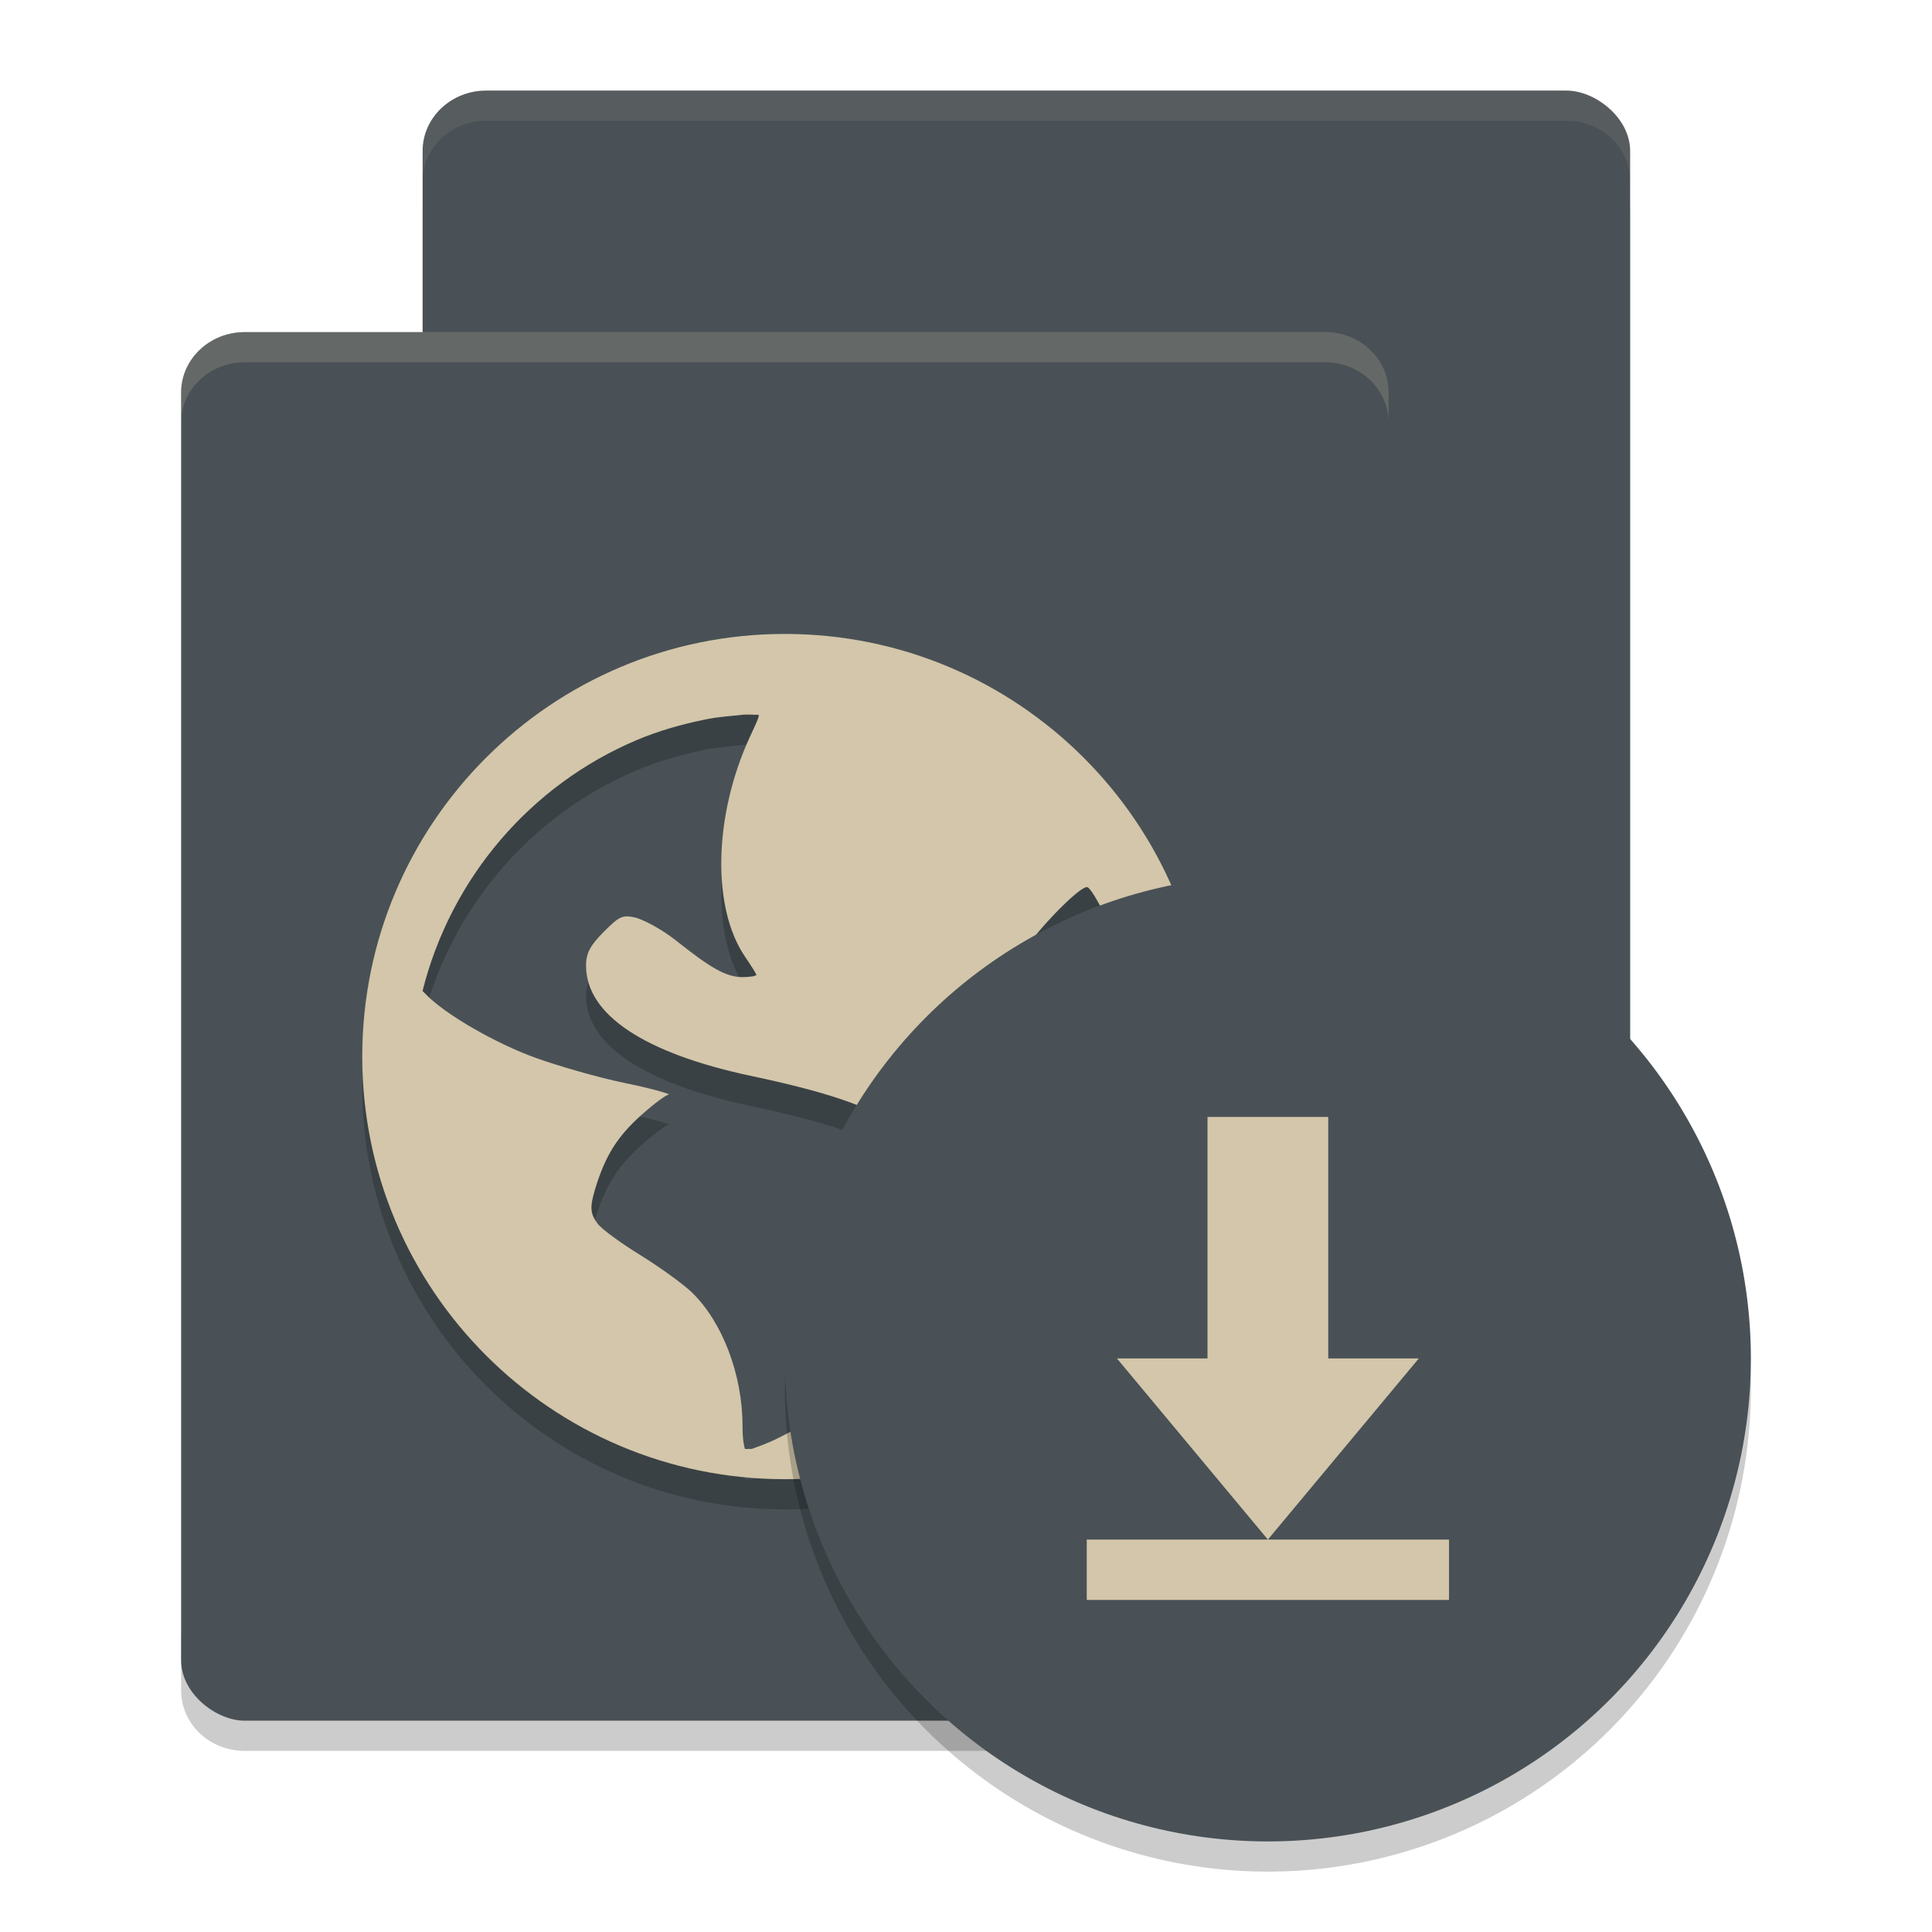<svg xmlns="http://www.w3.org/2000/svg" width="64" height="64" version="1">
 <rect style="opacity:.2" width="45.999" height="40" x="-51" y="-54" rx="2" ry="2.106" transform="matrix(0,-1,-1,0,0,0)"/>
 <rect style="fill:#495156" width="45.999" height="40" x="-49" y="-54" rx="2" ry="2.106" transform="matrix(0,-1,-1,0,0,0)"/>
 <path style="opacity:.2" d="m6.001 54v2c0 1.108 0.939 2 2.105 2h35.788c1.166 0 2.106-0.892 2.106-2v-2c0 1.108-0.94 2-2.106 2h-35.788c-1.167 0-2.106-0.892-2.106-2z"/>
 <rect style="fill:#495156" width="45.999" height="40" x="-57" y="-46" rx="2" ry="2.106" transform="matrix(0,-1,-1,0,0,0)"/>
 <path style="opacity:.2" d="m26 22c-7.732 0-14 6.268-14 14 0 7.732 6.268 14 14 14 7.732 0 14-6.268 14-14 0-7.732-6.268-14-14-14zm-1.402 2.676c0.163-0.015 0.37 0.008 0.535 0 0.023 0.078-0.119 0.355-0.305 0.762-1.185 2.59-1.252 5.625-0.153 7.246 0.199 0.294 0.379 0.573 0.379 0.609 0 0.038-0.215 0.076-0.457 0.076-0.57 0-1.109-0.346-2.211-1.219-0.49-0.388-1.125-0.712-1.371-0.762-0.387-0.077-0.491-0.045-0.992 0.457-0.466 0.466-0.609 0.718-0.609 1.145 0 1.617 1.919 2.9 5.488 3.656 4.847 1.027 6.042 1.951 6.176 4.5 0.168 3.196-1.535 5.607-5.262 7.473-0.444 0.223-0.727 0.307-0.914 0.379-0.082-0.007-0.144 0.007-0.227 0-0.03-0.099-0.078-0.327-0.078-0.762 0-1.698-0.667-3.445-1.676-4.422-0.271-0.262-1.031-0.817-1.68-1.219-0.649-0.401-1.303-0.867-1.449-1.066-0.242-0.33-0.26-0.534-0.076-1.145 0.339-1.115 0.74-1.737 1.523-2.441 0.41-0.369 0.823-0.676 0.914-0.683 0.091-0.007-0.522-0.194-1.445-0.382-0.924-0.189-2.278-0.587-2.977-0.84-1.277-0.462-2.999-1.431-3.656-2.133l-0.078-0.078c0.942-3.753 3.585-6.826 7.09-8.308 0.733-0.31 1.491-0.525 2.289-0.688 0.398-0.081 0.808-0.11 1.219-0.153zm11.437 5.719c0.286 0.177 1.367 2.518 1.676 3.66 0.399 1.474 0.37 4.024 0 5.488-0.141 0.557-0.319 1.08-0.379 1.145-0.06 0.068-0.279-0.308-0.535-0.762-0.256-0.454-1.074-1.42-1.754-2.137-1.962-2.07-2.271-3.149-1.449-4.801 0.414-0.833 2.22-2.731 2.441-2.594z"/>
 <path style="fill:#d3c6aa" d="m26 21c-7.732 0-14 6.268-14 14 0 7.732 6.268 14 14 14 7.732 0 14-6.268 14-14 0-7.732-6.268-14-14-14zm-1.402 2.676c0.163-0.015 0.37 0.008 0.535 0 0.023 0.078-0.119 0.355-0.305 0.762-1.185 2.59-1.252 5.625-0.153 7.246 0.199 0.294 0.379 0.573 0.379 0.609 0 0.038-0.215 0.076-0.457 0.076-0.57 0-1.109-0.346-2.211-1.219-0.49-0.388-1.125-0.713-1.371-0.762-0.387-0.077-0.491-0.045-0.992 0.457-0.466 0.466-0.609 0.718-0.609 1.145 0 1.617 1.919 2.9 5.488 3.656 4.847 1.027 6.042 1.951 6.176 4.5 0.168 3.196-1.535 5.607-5.262 7.473-0.444 0.223-0.727 0.307-0.914 0.379-0.082-0.007-0.144 0.007-0.227 0-0.03-0.099-0.078-0.327-0.078-0.762 0-1.698-0.667-3.445-1.676-4.422-0.271-0.262-1.031-0.817-1.68-1.219-0.649-0.401-1.303-0.867-1.449-1.066-0.242-0.33-0.26-0.534-0.076-1.145 0.339-1.115 0.74-1.737 1.523-2.441 0.41-0.369 0.823-0.677 0.914-0.683 0.091-0.007-0.522-0.194-1.445-0.382-0.924-0.189-2.278-0.587-2.977-0.84-1.277-0.462-2.999-1.431-3.656-2.133l-0.078-0.078c0.942-3.753 3.585-6.826 7.09-8.309 0.733-0.31 1.491-0.525 2.289-0.687 0.398-0.082 0.808-0.11 1.219-0.153zm11.437 5.719c0.286 0.177 1.367 2.518 1.676 3.66 0.399 1.474 0.37 4.024 0 5.488-0.141 0.557-0.319 1.08-0.379 1.145-0.06 0.068-0.279-0.308-0.535-0.762-0.256-0.454-1.074-1.419-1.754-2.137-1.962-2.07-2.271-3.148-1.449-4.801 0.414-0.833 2.22-2.731 2.441-2.594z"/>
 <path style="opacity:.2;fill:#d3c6aa" d="m8.105 11c-1.166 0-2.105 0.892-2.105 2v1.002c0-1.108 0.939-2 2.105-2h35.787c1.168 0 2.107 0.892 2.107 2v-1.002c0-1.108-0.939-2-2.107-2h-35.787z"/>
 <path style="opacity:.1;fill:#d3c6aa" d="m16.105 3c-1.166 0-2.105 0.892-2.105 2v1.002c0-1.108 0.939-2 2.105-2h35.787c1.168 0 2.107 0.892 2.107 2v-1.002c0-1.108-0.939-2-2.107-2h-35.787z"/>
 <path style="opacity:.2;fill-rule:evenodd" d="m57.958 44.848a16 16 0 0 1 -15.958 15.152 16 16 0 0 1 -15.958 -14.848 16 16 0 0 0 -0.042 0.848 16 16 0 0 0 16 16 16 16 0 0 0 16 -16 16 16 0 0 0 -0.042 -1.152z"/>
 <circle style="fill:#495156" cx="42" cy="45" r="16"/>
 <path style="fill:#d3c6aa" d="m44 37v8h3l-5 6-5-6h3v-8zm-8 14h12v2h-12z"/>
</svg>
